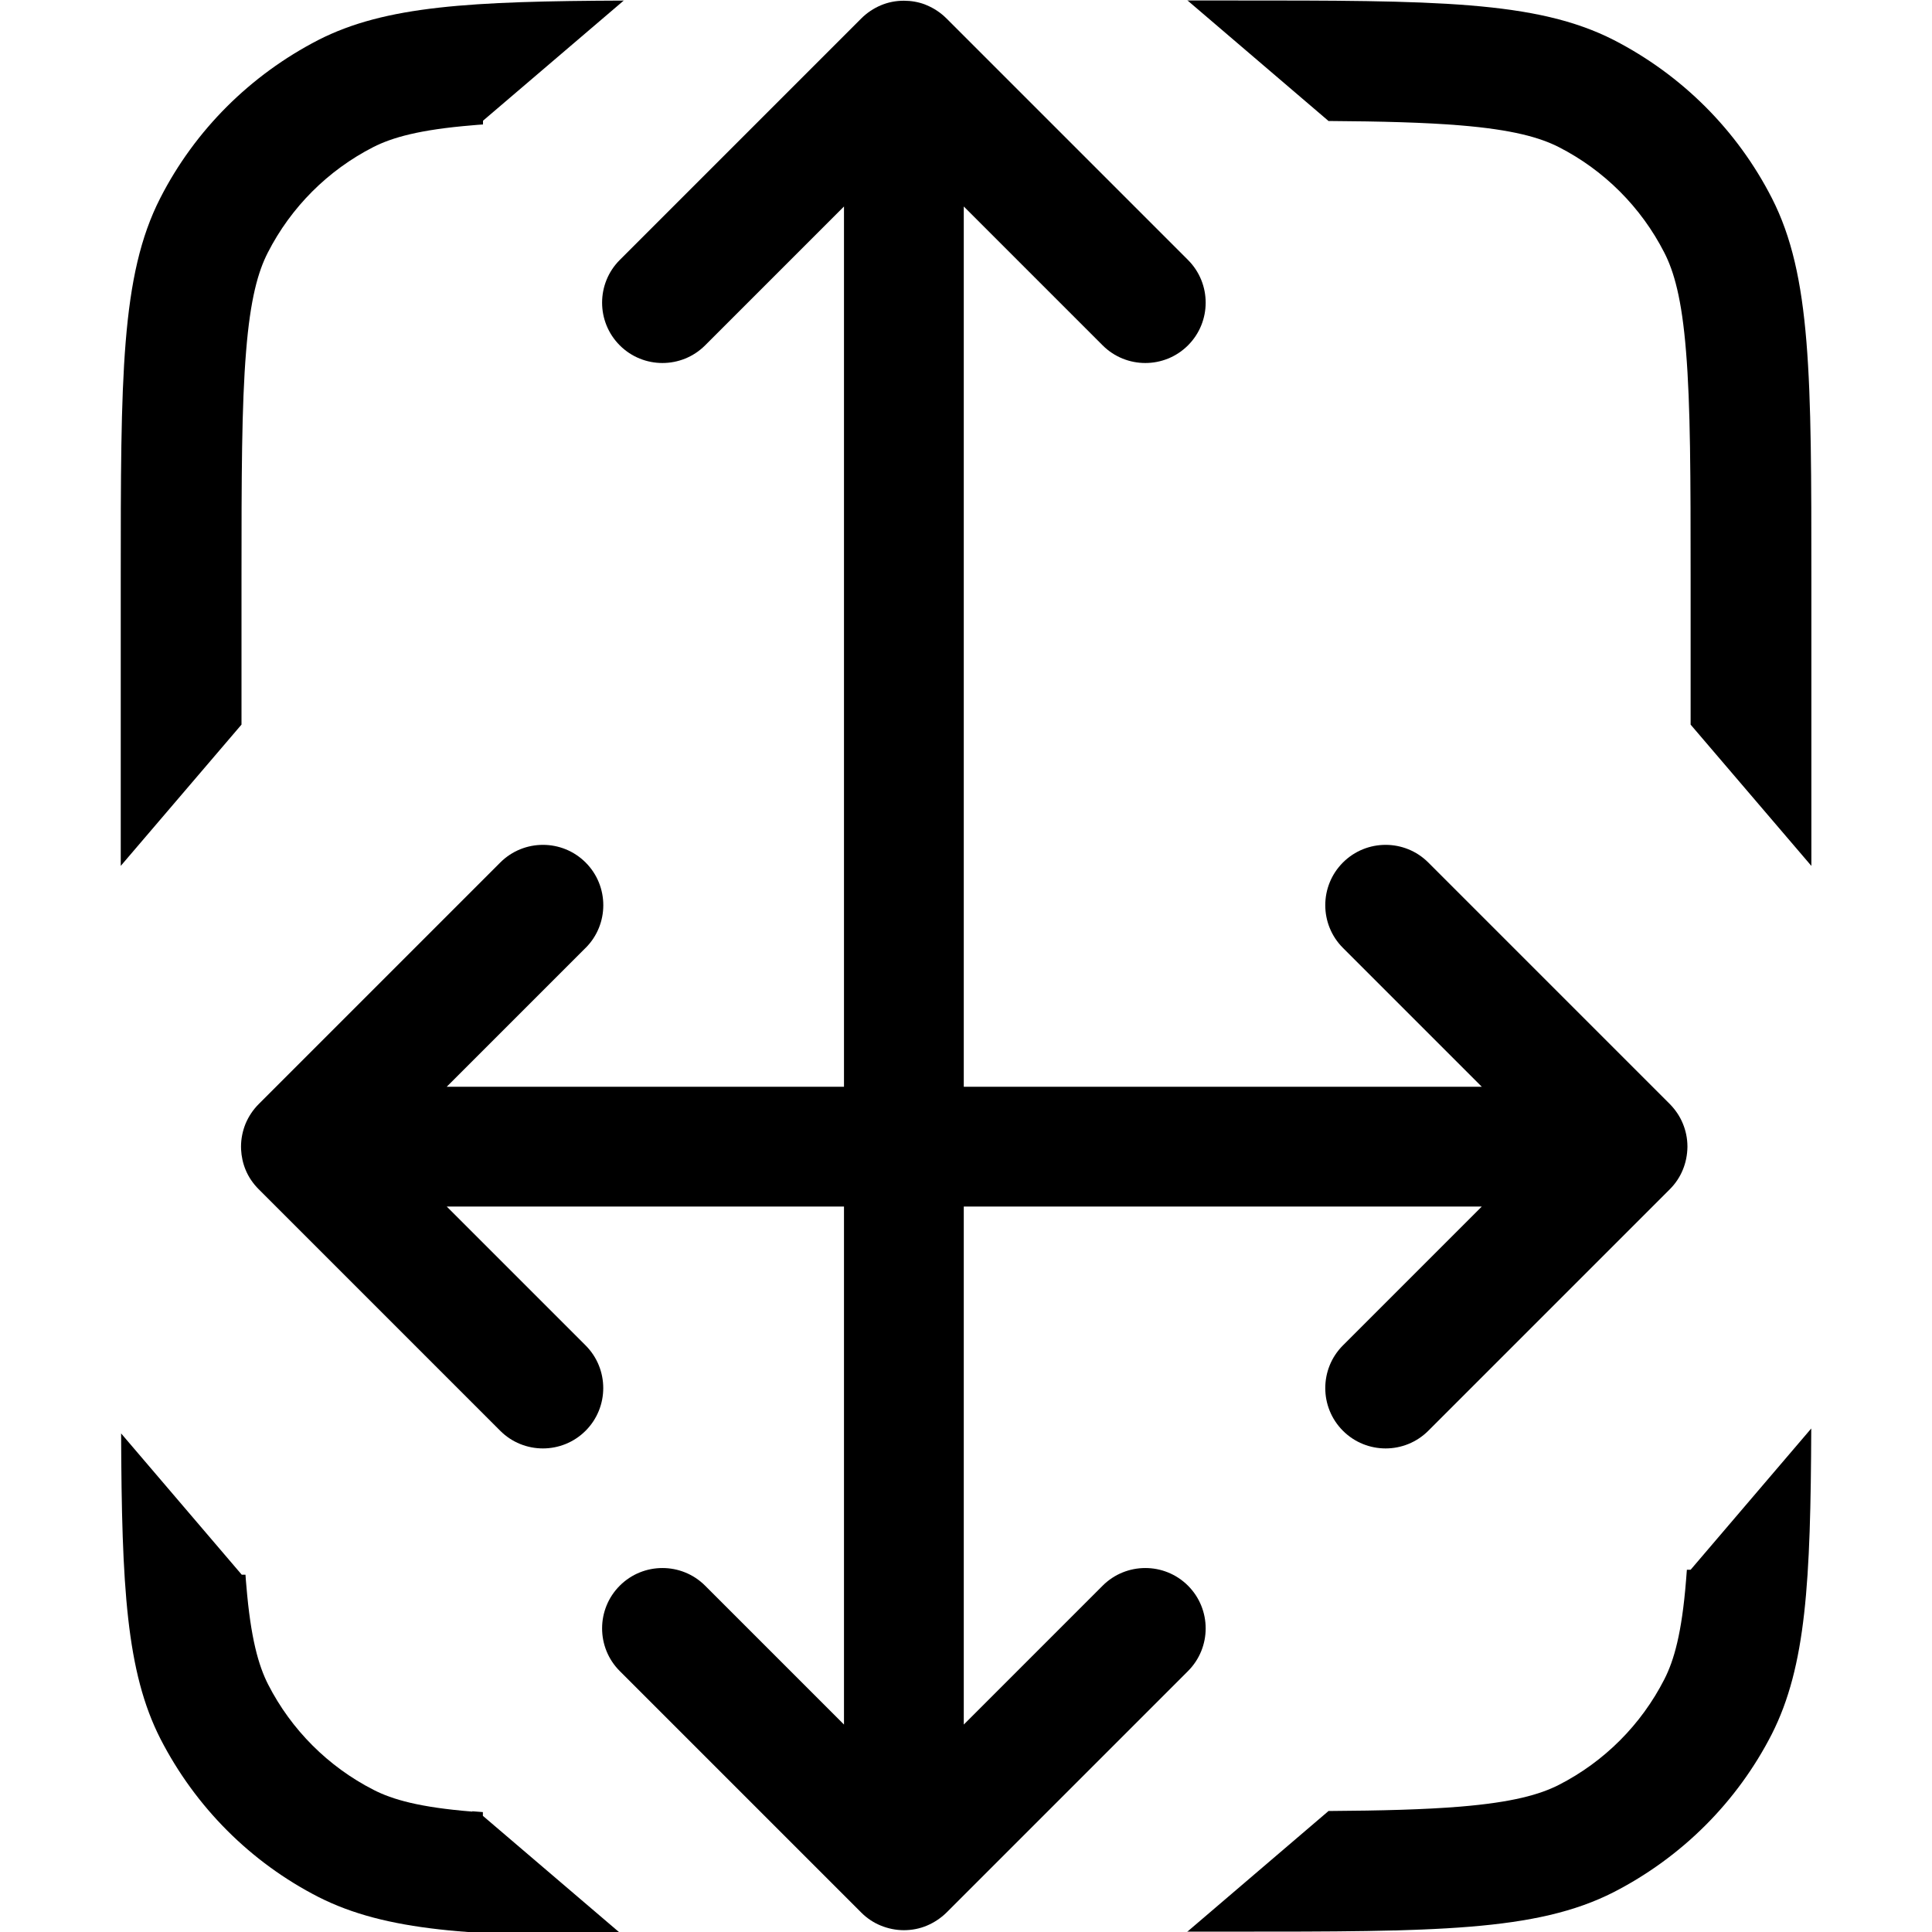 <svg viewBox="0 0 16 16" xmlns="http://www.w3.org/2000/svg"><path d="m9.83 0 1.17 1v0.002c0.446 0.003 0.795 0.012 1.09 0.036 0.438 0.036 0.663 0.101 0.819 0.18 0.376 0.192 0.682 0.498 0.874 0.874 0.08 0.156 0.145 0.381 0.18 0.819 0.037 0.45 0.038 1.03 0.038 1.89v1.2l1 1.17v-2.37c0-1.68 0-2.52-0.327-3.16-0.288-0.564-0.746-1.02-1.31-1.31-0.642-0.327-1.48-0.327-3.16-0.327h-0.367z" fill="#000"/><path d="m5.17 7.97e-4 -1.17 0.999v0.031c-0.03 0.002-0.06 0.004-0.089 0.007-0.438 0.036-0.663 0.101-0.819 0.18-0.376 0.192-0.682 0.498-0.874 0.874-0.08 0.156-0.145 0.381-0.18 0.819-0.037 0.45-0.038 1.03-0.038 1.89v1.2l-1 1.17v-2.37c0-1.68 0-2.52 0.327-3.16 0.288-0.564 0.747-1.02 1.31-1.31 0.555-0.283 1.26-0.321 2.53-0.326z" fill="#000"/><path d="m3.91 15c0.029 0.002 0.059 0.005 0.089 0.007v0.031l1.17 0.999c-1.27-0.005-1.97-0.043-2.53-0.326-0.564-0.288-1.02-0.746-1.31-1.31-0.283-0.555-0.321-1.26-0.326-2.53l0.999 1.17h0.031c0.002 0.03 0.004 0.06 0.007 0.089 0.036 0.438 0.101 0.663 0.18 0.819 0.192 0.376 0.498 0.682 0.874 0.874 0.156 0.08 0.381 0.145 0.819 0.18z" fill="#000"/><path d="m9.83 16 1.17-1v-0.002c0.446-0.003 0.795-0.012 1.09-0.036 0.438-0.036 0.663-0.101 0.819-0.18 0.376-0.192 0.682-0.498 0.874-0.874 0.08-0.156 0.145-0.381 0.18-0.819 0.002-0.029 0.005-0.059 0.007-0.089h0.031l0.999-1.17c-0.005 1.27-0.043 1.97-0.326 2.53-0.288 0.564-0.746 1.02-1.31 1.31-0.642 0.327-1.48 0.327-3.16 0.327h-0.367z" fill="#000"/><path d="m4.85 7.85c0.195-0.195 0.195-0.512 0-0.707s-0.512-0.195-0.707 0l-2 2c-0.048 0.048-0.084 0.103-0.109 0.162-0.024 0.059-0.038 0.124-0.038 0.191 0 8e-3 1.9e-4 0.016 5.7e-4 0.024 0.003 0.057 0.015 0.114 0.037 0.167 0.024 0.059 0.061 0.114 0.109 0.162l2 2c0.195 0.195 0.512 0.195 0.707 0s0.195-0.512 0-0.707l-1.15-1.15h3.29v4.29l-1.15-1.15c-0.195-0.195-0.512-0.195-0.707 0s-0.195 0.512 0 0.707l2 2c0.048 0.048 0.103 0.084 0.162 0.108 0.059 0.024 0.124 0.038 0.191 0.038s0.132-0.013 0.191-0.038 0.114-0.061 0.162-0.108l2-2c0.195-0.195 0.195-0.512 0-0.707s-0.512-0.195-0.707 0l-1.15 1.15v-4.29h4.29l-1.15 1.15c-0.195 0.195-0.195 0.512 0 0.707s0.512 0.195 0.707 0l2-2c0.048-0.048 0.084-0.103 0.108-0.162 0.024-0.058 0.037-0.122 0.038-0.188v-6e-3c-4e-4 -0.067-0.014-0.13-0.038-0.188-0.024-0.059-0.061-0.114-0.108-0.162l-2-2c-0.195-0.195-0.512-0.195-0.707 0s-0.195 0.512 0 0.707l1.15 1.15h-4.29v-7.29l1.15 1.15c0.195 0.195 0.512 0.195 0.707 0s0.195-0.512 0-0.707l-2-2c-0.048-0.048-0.103-0.084-0.162-0.109-0.006-0.003-0.013-0.005-0.019-0.008-0.054-0.02-0.112-0.03-0.172-0.03-0.068 0-0.132 0.013-0.191 0.038s-0.114 0.061-0.162 0.109l-2 2c-0.195 0.195-0.195 0.512 0 0.707s0.512 0.195 0.707 0l1.15-1.15v7.29h-3.29l1.15-1.15z" fill="#000"/></svg>
